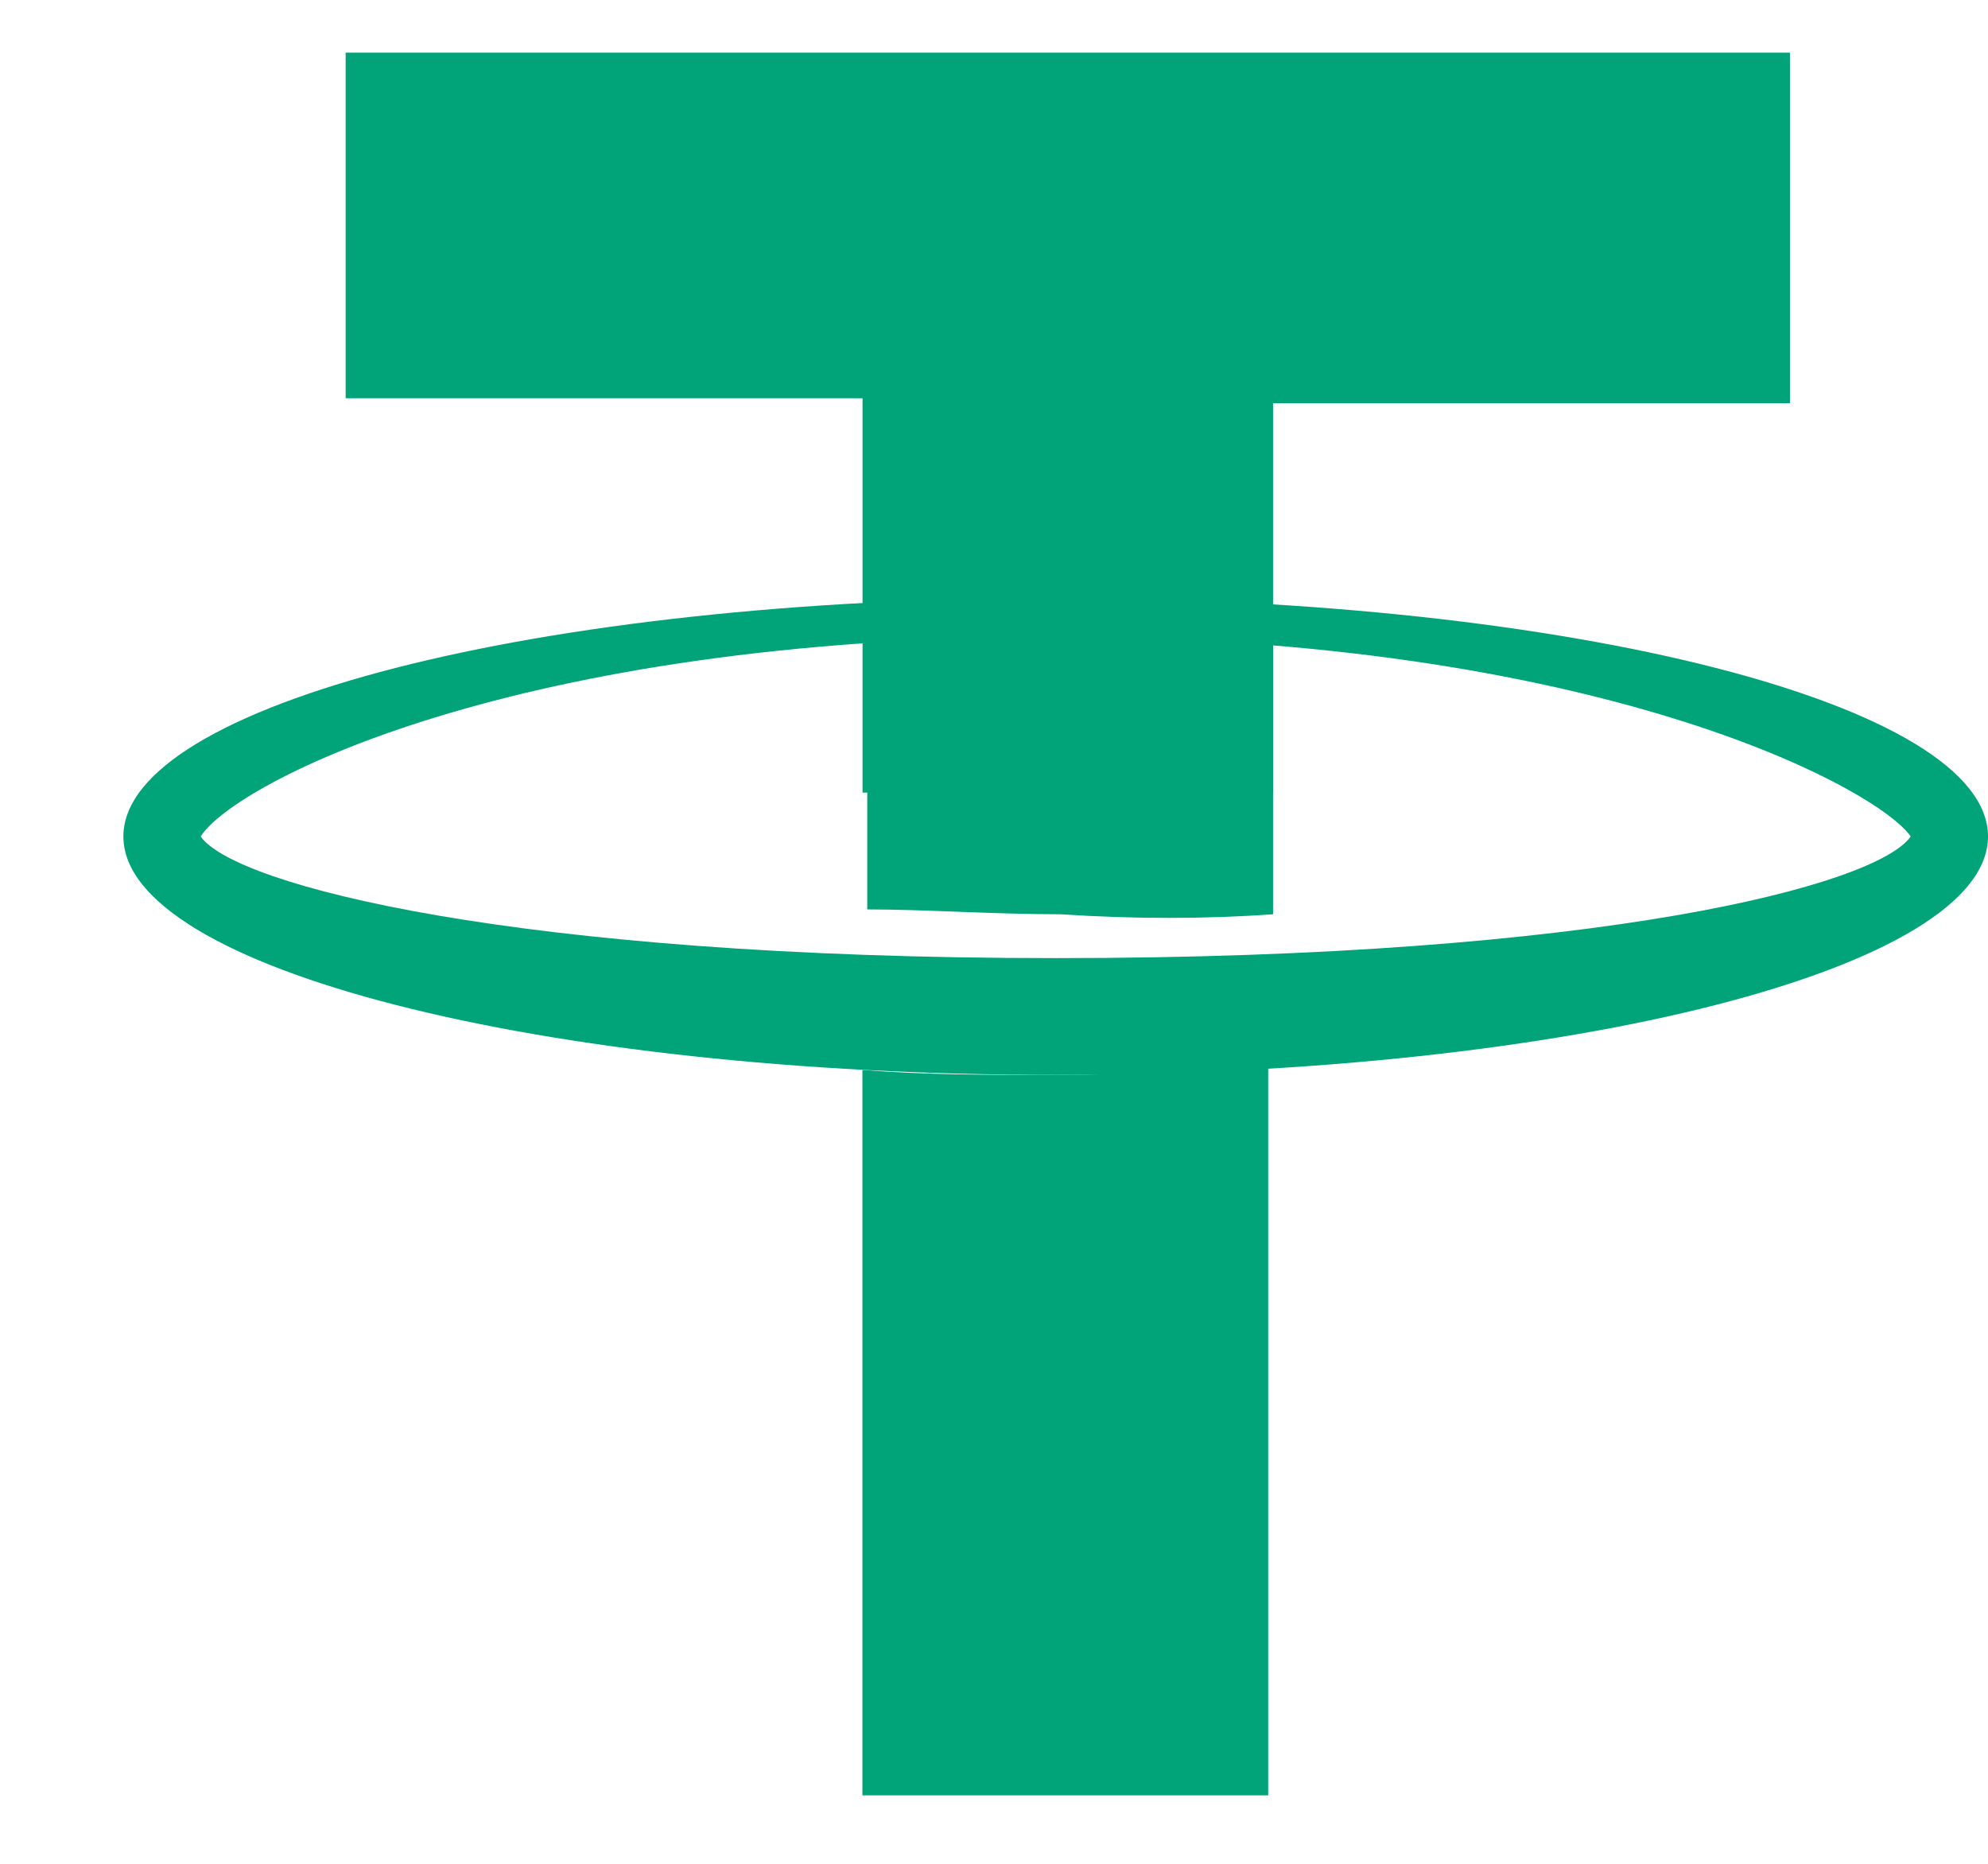 <svg width="16" height="15" viewBox="0 0 16 15" fill="none" xmlns="http://www.w3.org/2000/svg">
    <path d="M6.942 6.379V3.205H2.782V0.424H14.406V3.245H10.246V6.379H6.942Z" fill="#00A478"/>
    <path fill-rule="evenodd" clip-rule="evenodd" d="M0.993 6.732C0.993 5.674 4.337 4.812 8.497 4.812C12.657 4.812 16 5.674 16 6.732C16 7.789 12.657 8.651 8.497 8.651C4.337 8.651 0.993 7.789 0.993 6.732ZM15.378 6.732C15.106 6.34 12.851 5.125 8.497 5.125C4.142 5.125 1.888 6.301 1.615 6.732C1.888 7.123 4.142 7.711 8.497 7.711C12.89 7.711 15.106 7.123 15.378 6.732Z" fill="#00A478"/>
    <path d="M10.246 7.358V5.164C9.702 5.125 9.118 5.085 8.535 5.085C7.991 5.085 7.486 5.085 6.98 5.125V7.319C7.447 7.319 7.991 7.358 8.535 7.358C9.118 7.397 9.702 7.397 10.246 7.358Z" fill="#00A478"/>
    <path d="M8.497 8.651C7.952 8.651 7.447 8.651 6.941 8.611V14.449H10.207V8.572C9.663 8.611 9.08 8.651 8.497 8.651Z" fill="#00A478"/>
</svg>
